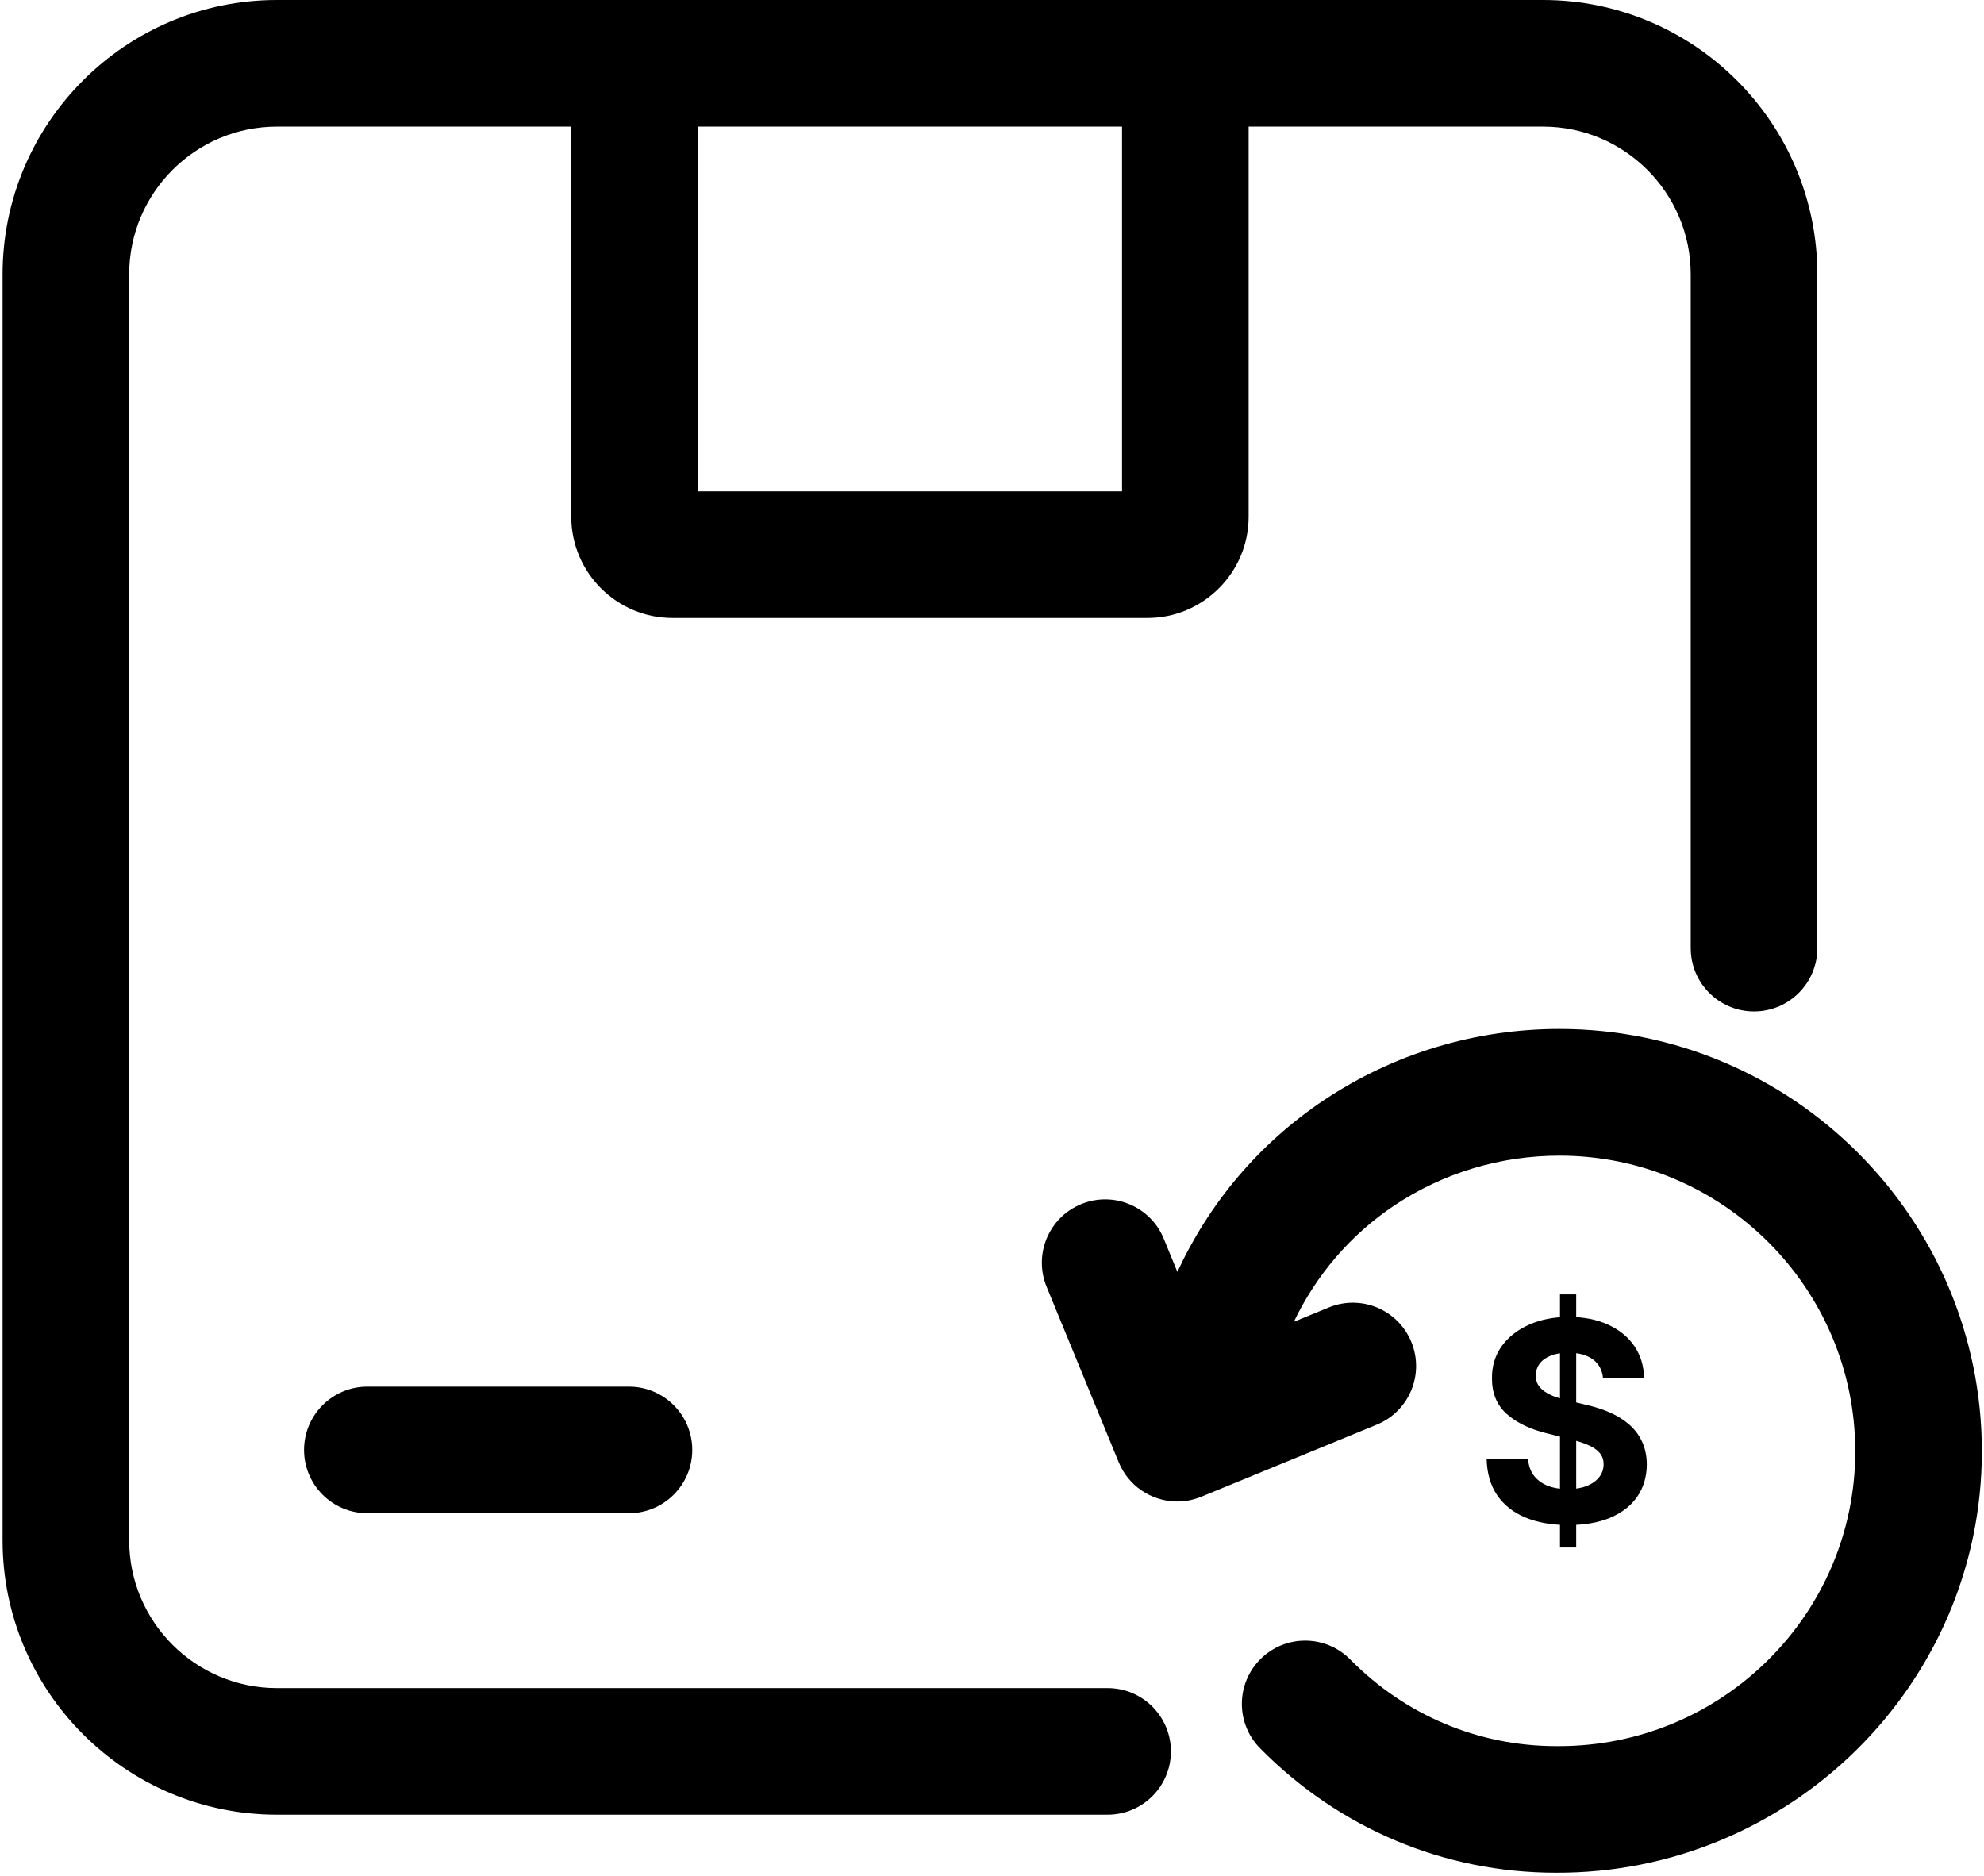 <svg width="513" height="485" viewBox="0 0 513 485" fill="none" xmlns="http://www.w3.org/2000/svg">
<path d="M403.228 266.066C381.458 266.066 360.415 272.414 342.336 284.472C325.458 295.767 312.636 311.153 304.433 328.886L300.905 320.283C297.468 311.935 287.919 307.916 279.535 311.372C271.168 314.809 267.185 324.376 270.623 332.742L289.265 378.102C291.793 384.267 297.649 388.05 303.906 388.25C306.143 388.323 308.435 387.923 310.635 387.014L356.013 368.371C364.38 364.934 368.363 355.367 364.925 347.001C361.488 338.635 351.939 334.633 343.555 338.089L334.552 341.781C340.299 329.777 349.066 319.374 360.542 311.699C373.182 303.278 387.951 298.822 403.246 298.822C445.405 298.822 479.707 333.124 479.707 375.283C479.707 417.314 445.405 451.507 403.101 451.507C402.883 451.507 402.646 451.507 402.41 451.507C382.312 451.507 363.397 443.559 349.12 429.1C342.773 422.661 332.406 422.607 325.986 428.936C319.547 435.283 319.474 445.65 325.822 452.07C346.301 472.841 373.473 484.244 402.264 484.244C462.647 484.517 512.444 435.684 512.444 375.283C512.426 315.045 463.447 266.066 403.228 266.066Z" fill="black"/>
<path d="M286.393 436.501H71.599C50.537 436.501 33.405 419.369 33.405 398.307V70.931C33.405 49.87 50.537 32.738 71.599 32.738H147.713V133.606C147.713 148.047 159.463 159.796 173.903 159.796H296.669C311.11 159.796 322.86 148.047 322.86 133.606V32.738H398.974C420.036 32.738 437.168 49.87 437.168 70.931V245.168C437.168 254.207 444.498 261.537 453.537 261.537C462.576 261.537 469.906 254.207 469.906 245.168V70.931C469.906 31.828 438.078 0 398.974 0H71.599C32.495 0 0.667 31.828 0.667 70.931V398.307C0.667 437.411 32.495 469.239 71.599 469.239H286.393C295.433 469.239 302.762 461.909 302.762 452.87C302.762 443.831 295.433 436.501 286.393 436.501ZM290.122 127.058H180.451V32.738H290.122V127.058Z" fill="black"/>
<path d="M94.988 358.55C85.949 358.55 78.619 365.879 78.619 374.919C78.619 383.958 85.949 391.287 94.988 391.287H162.627C171.667 391.287 178.996 383.958 178.996 374.919C178.996 365.879 171.667 358.55 162.627 358.55H94.988Z" fill="black"/>
<path d="M403.365 400.152V334.697H407.558V400.152H403.365ZM414.487 356.302C414.282 354.24 413.404 352.638 411.853 351.496C410.302 350.354 408.197 349.783 405.538 349.783C403.731 349.783 402.206 350.038 400.961 350.55C399.717 351.044 398.762 351.734 398.098 352.621C397.45 353.507 397.126 354.513 397.126 355.638C397.092 356.575 397.288 357.393 397.714 358.092C398.157 358.791 398.762 359.396 399.529 359.908C400.296 360.402 401.183 360.837 402.188 361.212C403.194 361.57 404.268 361.876 405.41 362.132L410.115 363.257C412.399 363.768 414.495 364.45 416.404 365.302C418.313 366.155 419.967 367.203 421.365 368.447C422.762 369.692 423.845 371.158 424.612 372.845C425.396 374.533 425.796 376.467 425.813 378.649C425.796 381.854 424.978 384.632 423.359 386.984C421.757 389.32 419.438 391.135 416.404 392.43C413.387 393.709 409.748 394.348 405.487 394.348C401.259 394.348 397.578 393.7 394.441 392.405C391.322 391.109 388.884 389.192 387.129 386.652C385.39 384.095 384.478 380.933 384.393 377.166H395.106C395.225 378.922 395.728 380.388 396.615 381.564C397.518 382.723 398.72 383.601 400.22 384.197C401.737 384.777 403.45 385.067 405.359 385.067C407.234 385.067 408.862 384.794 410.242 384.248C411.64 383.703 412.723 382.945 413.49 381.973C414.257 381.001 414.64 379.885 414.64 378.623C414.64 377.447 414.291 376.459 413.592 375.658C412.91 374.856 411.904 374.175 410.575 373.612C409.262 373.05 407.652 372.538 405.742 372.078L400.041 370.646C395.626 369.572 392.14 367.893 389.583 365.609C387.027 363.325 385.757 360.248 385.774 356.379C385.757 353.209 386.6 350.439 388.305 348.07C390.027 345.7 392.387 343.851 395.387 342.521C398.387 341.192 401.796 340.527 405.615 340.527C409.501 340.527 412.893 341.192 415.791 342.521C418.706 343.851 420.973 345.7 422.592 348.07C424.211 350.439 425.046 353.183 425.098 356.302H414.487Z" fill="black"/>
</svg>
